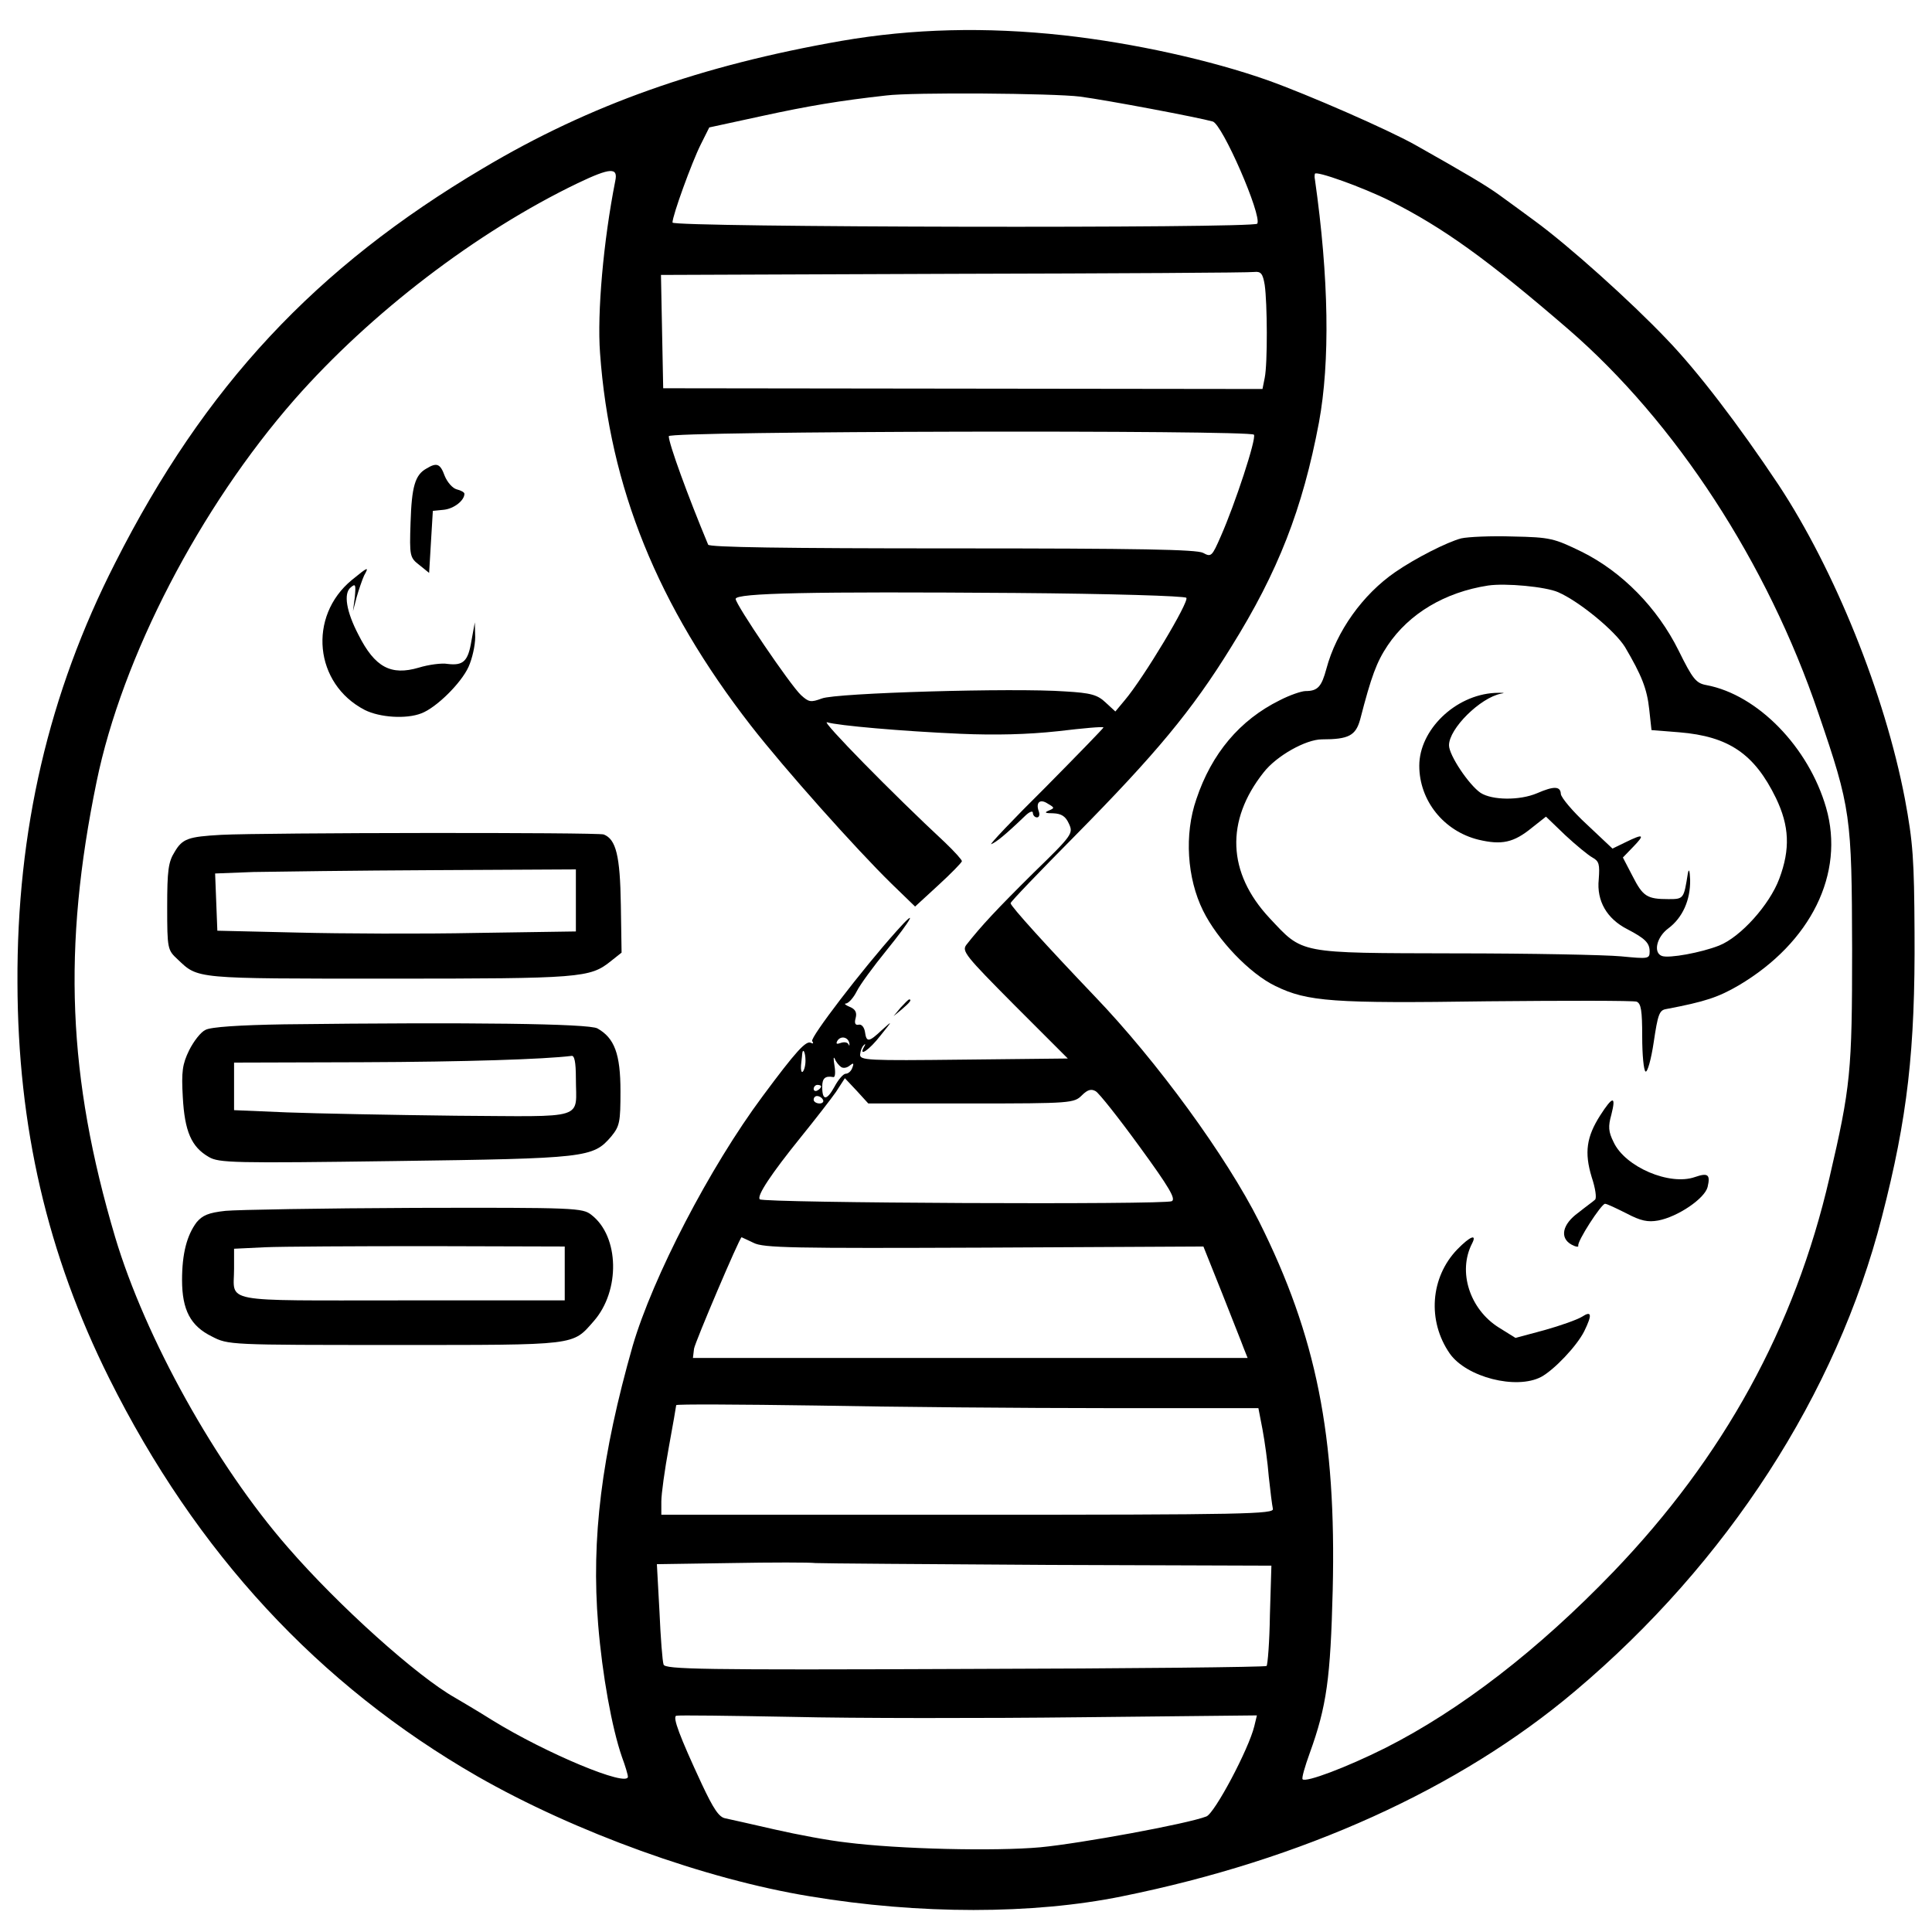 <?xml version="1.0" standalone="no"?>
<!DOCTYPE svg PUBLIC "-//W3C//DTD SVG 20010904//EN"
 "http://www.w3.org/TR/2001/REC-SVG-20010904/DTD/svg10.dtd">
<svg version="1.0" xmlns="http://www.w3.org/2000/svg"
 width="520pt" height="520pt" viewBox="0 0 520 520"
 preserveAspectRatio="xMidYMid meet">

<g transform="translate(0,520) scale(0.1,-0.1)"
fill="#000000" stroke="none">
<path d="M2265 5090 c-378 -66 -678 -172 -965 -343 -451 -267 -749 -586 -990
-1062 -179 -351 -265 -721 -263 -1130 1 -388 80 -730 247 -1065 234 -469 563
-825 991 -1071 262 -150 613 -277 895 -323 294 -49 600 -49 840 0 485 98 908
289 1220 553 409 345 703 799 825 1275 69 267 90 450 88 766 -1 197 -4 242
-26 360 -54 282 -189 616 -340 845 -108 162 -218 306 -301 392 -96 101 -264
252 -356 319 -30 22 -72 53 -93 68 -37 27 -95 61 -228 136 -75 42 -288 135
-397 174 -153 54 -360 100 -549 121 -210 23 -407 18 -598 -15z m642 -150 c75
-10 318 -56 357 -67 26 -7 133 -253 120 -275 -8 -13 -1574 -10 -1574 3 0 19
52 162 76 210 l23 46 143 31 c124 27 208 41 333 55 71 9 450 6 522 -3z m-1251
-227 c-32 -162 -49 -355 -41 -463 26 -362 155 -680 406 -1003 91 -117 283
-332 378 -425 l64 -62 62 57 c35 32 63 61 64 65 0 4 -20 26 -45 50 -141 131
-336 330 -318 324 30 -9 200 -24 359 -31 94 -4 180 -2 263 7 67 8 122 13 122
10 0 -2 -71 -75 -157 -162 -87 -86 -152 -155 -145 -152 13 5 38 25 90 75 12
12 22 16 22 9 0 -6 5 -12 11 -12 6 0 8 7 5 16 -9 24 3 35 24 21 19 -11 19 -12
2 -19 -12 -5 -9 -7 13 -7 22 -1 33 -8 42 -28 12 -26 10 -30 -95 -132 -98 -97
-141 -143 -181 -194 -13 -17 -2 -30 129 -162 l144 -144 -280 -3 c-261 -3 -280
-2 -279 14 1 10 5 21 10 25 4 5 5 2 1 -4 -17 -30 14 -9 44 30 33 41 33 41 4
15 -36 -34 -42 -34 -46 -5 -2 12 -9 21 -17 19 -9 -2 -12 4 -8 18 4 15 -1 24
-16 30 -12 5 -16 9 -10 9 7 1 20 15 29 33 9 18 45 67 80 110 68 84 87 119 28
53 -95 -106 -234 -288 -228 -297 4 -6 3 -8 -3 -5 -13 8 -41 -23 -130 -143
-143 -192 -296 -488 -350 -672 -84 -295 -112 -519 -93 -751 11 -135 37 -278
64 -356 9 -24 16 -48 16 -53 0 -29 -219 62 -365 152 -38 24 -84 51 -101 61
-101 57 -312 246 -449 404 -194 222 -384 564 -465 835 -128 431 -142 779 -50
1226 69 336 278 738 533 1029 205 233 490 451 762 582 88 42 109 43 101 6z
m2084 -53 c145 -73 263 -158 481 -346 289 -250 536 -629 673 -1033 88 -257 90
-277 91 -636 0 -330 -4 -370 -61 -615 -93 -403 -285 -752 -582 -1061 -202
-210 -412 -372 -614 -474 -104 -52 -213 -93 -222 -84 -3 3 6 34 19 70 46 127
56 202 62 439 10 415 -44 684 -198 992 -88 175 -274 431 -444 608 -126 132
-225 241 -225 249 0 4 78 85 173 181 217 220 315 337 421 509 126 202 192 371
236 604 30 163 27 388 -11 655 -1 4 -1 10 0 14 1 10 131 -37 201 -72z m-336
-227 c7 -48 8 -211 0 -250 l-6 -30 -806 1 -807 1 -3 152 -3 153 788 3 c434 1
798 3 809 5 18 2 23 -5 28 -35z m-29 -403 c7 -11 -51 -187 -89 -273 -24 -55
-26 -57 -48 -45 -18 9 -168 12 -675 12 -454 0 -654 3 -657 10 -55 132 -106
272 -106 292 0 14 1567 17 1575 4z m-182 -439 c9 -9 -115 -216 -166 -276 l-25
-30 -26 24 c-22 21 -40 26 -109 30 -138 10 -618 -4 -655 -19 -30 -11 -35 -10
-56 9 -29 27 -176 244 -176 259 0 16 205 20 754 16 254 -2 454 -8 459 -13z
m-907 -1199 c1 -7 0 -8 -2 -3 -3 6 -12 7 -21 4 -11 -4 -14 -3 -9 6 9 14 29 10
32 -7z m-118 -47 c0 -14 -4 -27 -8 -30 -3 -2 -5 6 -4 18 1 12 3 25 3 30 2 18
9 5 9 -18z m96 -17 c6 -4 16 -2 23 4 10 8 12 7 7 -6 -3 -9 -11 -16 -18 -16 -6
0 -20 -16 -30 -35 -21 -38 -33 -38 -33 0 0 23 8 30 30 26 5 -1 6 13 3 31 -3
18 -3 26 1 18 3 -8 11 -18 17 -22z m350 -98 c269 0 277 1 298 22 15 15 25 18
37 11 9 -5 62 -72 118 -149 81 -111 98 -141 87 -147 -18 -10 -1099 -5 -1109 5
-9 9 31 69 111 168 38 47 80 101 94 121 l24 37 32 -34 31 -34 277 0z m-404 46
c0 -3 -4 -8 -10 -11 -5 -3 -10 -1 -10 4 0 6 5 11 10 11 6 0 10 -2 10 -4z m5
-36 c3 -5 -1 -10 -9 -10 -9 0 -16 5 -16 10 0 6 4 10 9 10 6 0 13 -4 16 -10z
m-187 -385 c26 -14 107 -15 621 -13 l590 3 50 -125 c27 -69 54 -136 59 -150
l10 -25 -747 0 -746 0 3 25 c3 18 122 298 128 300 0 0 15 -7 32 -15z m952
-445 l407 0 11 -57 c6 -32 14 -89 17 -128 4 -38 9 -77 11 -86 4 -14 -71 -16
-821 -16 l-825 0 0 36 c0 20 9 85 20 145 11 60 20 112 20 114 0 3 169 2 377
-1 207 -4 559 -7 783 -7z m-157 -422 l599 -2 -4 -132 c-1 -73 -6 -135 -9 -138
-3 -3 -368 -7 -812 -8 -711 -3 -808 -1 -811 12 -3 8 -8 72 -11 142 l-7 128
199 3 c109 2 212 2 228 0 17 -1 299 -3 628 -5z m86 -410 l474 5 -7 -29 c-15
-62 -107 -235 -129 -243 -51 -20 -341 -73 -447 -83 -122 -11 -382 -5 -522 13
-46 5 -132 21 -193 35 -60 14 -120 27 -133 30 -17 3 -32 26 -63 92 -60 129
-79 180 -69 184 5 2 146 0 312 -3 167 -4 516 -4 777 -1z"/>
<path d="M1148 3939 c-31 -17 -40 -49 -43 -146 -3 -90 -2 -94 24 -114 l26 -21
5 84 5 83 30 3 c27 3 55 25 55 43 0 4 -9 9 -21 12 -11 3 -25 19 -32 36 -12 33
-21 37 -49 20z"/>
<path d="M947 3639 c-119 -98 -101 -280 35 -350 40 -20 111 -25 152 -9 40 15
107 81 127 125 10 22 18 58 18 80 l-1 40 -9 -49 c-9 -56 -22 -68 -64 -63 -16
3 -52 -2 -78 -10 -75 -22 -118 1 -162 88 -33 63 -41 112 -21 128 13 11 14 8
11 -26 l-5 -38 10 38 c6 21 15 47 20 58 14 25 11 24 -33 -12z"/>
<path d="M595 2953 c-88 -5 -104 -10 -125 -46 -17 -27 -20 -50 -20 -148 0
-113 1 -116 28 -141 56 -53 42 -52 567 -52 519 0 543 2 599 47 l29 23 -2 129
c-2 132 -13 176 -46 189 -16 6 -913 5 -1030 -1z m955 -176 l0 -84 -267 -4
c-148 -3 -365 -2 -483 1 l-215 5 -3 77 -3 77 103 4 c57 1 275 4 486 5 l382 2
0 -83z"/>
<path d="M2424 2488 l-19 -23 23 19 c21 18 27 26 19 26 -2 0 -12 -10 -23 -22z"/>
<path d="M765 2443 c-120 -2 -198 -7 -212 -15 -13 -6 -32 -31 -44 -55 -18 -37
-21 -57 -17 -126 5 -92 23 -134 70 -161 27 -16 66 -17 501 -11 517 7 533 9
582 66 23 28 25 39 25 122 0 100 -16 143 -62 169 -23 13 -342 17 -843 11z
m785 -145 c0 -114 34 -103 -323 -101 -172 2 -376 6 -455 9 l-142 6 0 64 0 64
343 1 c282 1 492 8 565 17 8 2 12 -16 12 -60z"/>
<path d="M607 1941 c-46 -5 -62 -12 -78 -31 -26 -35 -39 -84 -39 -155 0 -81
23 -124 80 -152 44 -23 48 -23 493 -23 494 0 477 -2 535 64 72 82 69 228 -6
286 -24 19 -41 20 -476 19 -248 -1 -477 -5 -509 -8z m913 -168 l0 -73 -439 0
c-495 0 -451 -8 -451 85 l0 54 83 4 c45 2 245 3 444 3 l363 -1 0 -72z"/>
<path d="M3933 3751 c-38 -10 -123 -53 -178 -91 -87 -60 -158 -159 -185 -260
-13 -48 -23 -60 -56 -60 -11 0 -43 -11 -70 -25 -107 -53 -183 -143 -224 -266
-33 -95 -25 -213 18 -300 39 -79 126 -170 195 -203 86 -42 155 -47 571 -41
212 2 392 2 401 -1 12 -5 15 -24 15 -94 0 -49 4 -91 9 -94 5 -3 15 32 22 79
11 74 15 86 33 89 106 20 141 32 196 64 194 115 286 301 235 478 -47 163 -184
304 -322 330 -28 5 -37 16 -75 93 -57 115 -152 212 -261 266 -74 36 -84 39
-185 41 -59 2 -121 -1 -139 -5z m261 -145 c57 -25 153 -104 180 -148 44 -75
59 -111 65 -168 l6 -55 75 -6 c133 -11 202 -58 260 -177 36 -75 39 -137 9
-217 -26 -70 -104 -157 -162 -180 -48 -19 -135 -35 -154 -28 -24 9 -14 51 17
74 39 29 60 77 59 131 -1 24 -3 32 -6 18 -11 -69 -11 -70 -52 -70 -58 0 -69 7
-97 62 l-26 50 28 29 c32 33 28 36 -21 12 l-35 -17 -69 65 c-38 35 -69 72 -70
82 -1 21 -18 22 -64 2 -47 -20 -121 -19 -152 1 -31 21 -85 101 -85 128 0 45
84 128 140 139 14 2 6 3 -17 2 -107 -6 -203 -100 -203 -196 0 -94 66 -176 159
-199 63 -15 95 -8 144 32 l38 30 52 -50 c29 -27 62 -54 73 -60 18 -10 20 -18
17 -59 -6 -58 22 -106 77 -134 48 -25 60 -37 60 -60 0 -20 -4 -20 -77 -13 -43
4 -244 8 -448 8 -424 1 -407 -2 -498 95 -114 122 -119 262 -16 392 35 45 114
89 157 89 72 0 91 10 103 54 30 116 44 154 74 199 58 86 154 143 270 161 47 7
155 -3 189 -18z"/>
<path d="M4307 2198 c-37 -58 -43 -100 -23 -166 10 -30 14 -57 9 -61 -4 -4
-25 -19 -45 -35 -43 -31 -51 -68 -18 -86 11 -6 19 -7 18 -3 -4 11 62 113 72
113 5 0 30 -12 58 -26 38 -20 57 -24 85 -19 53 10 125 59 133 90 8 34 1 39
-34 27 -68 -24 -188 27 -219 94 -14 28 -15 42 -6 74 13 51 4 51 -30 -2z"/>
<path d="M3922 1837 c-72 -75 -81 -192 -20 -280 45 -64 179 -98 246 -63 35 19
96 83 116 123 22 45 20 56 -6 39 -13 -8 -58 -24 -101 -36 l-78 -21 -45 28
c-78 49 -111 150 -72 226 14 27 -5 20 -40 -16z"/>
</g>
</svg>

